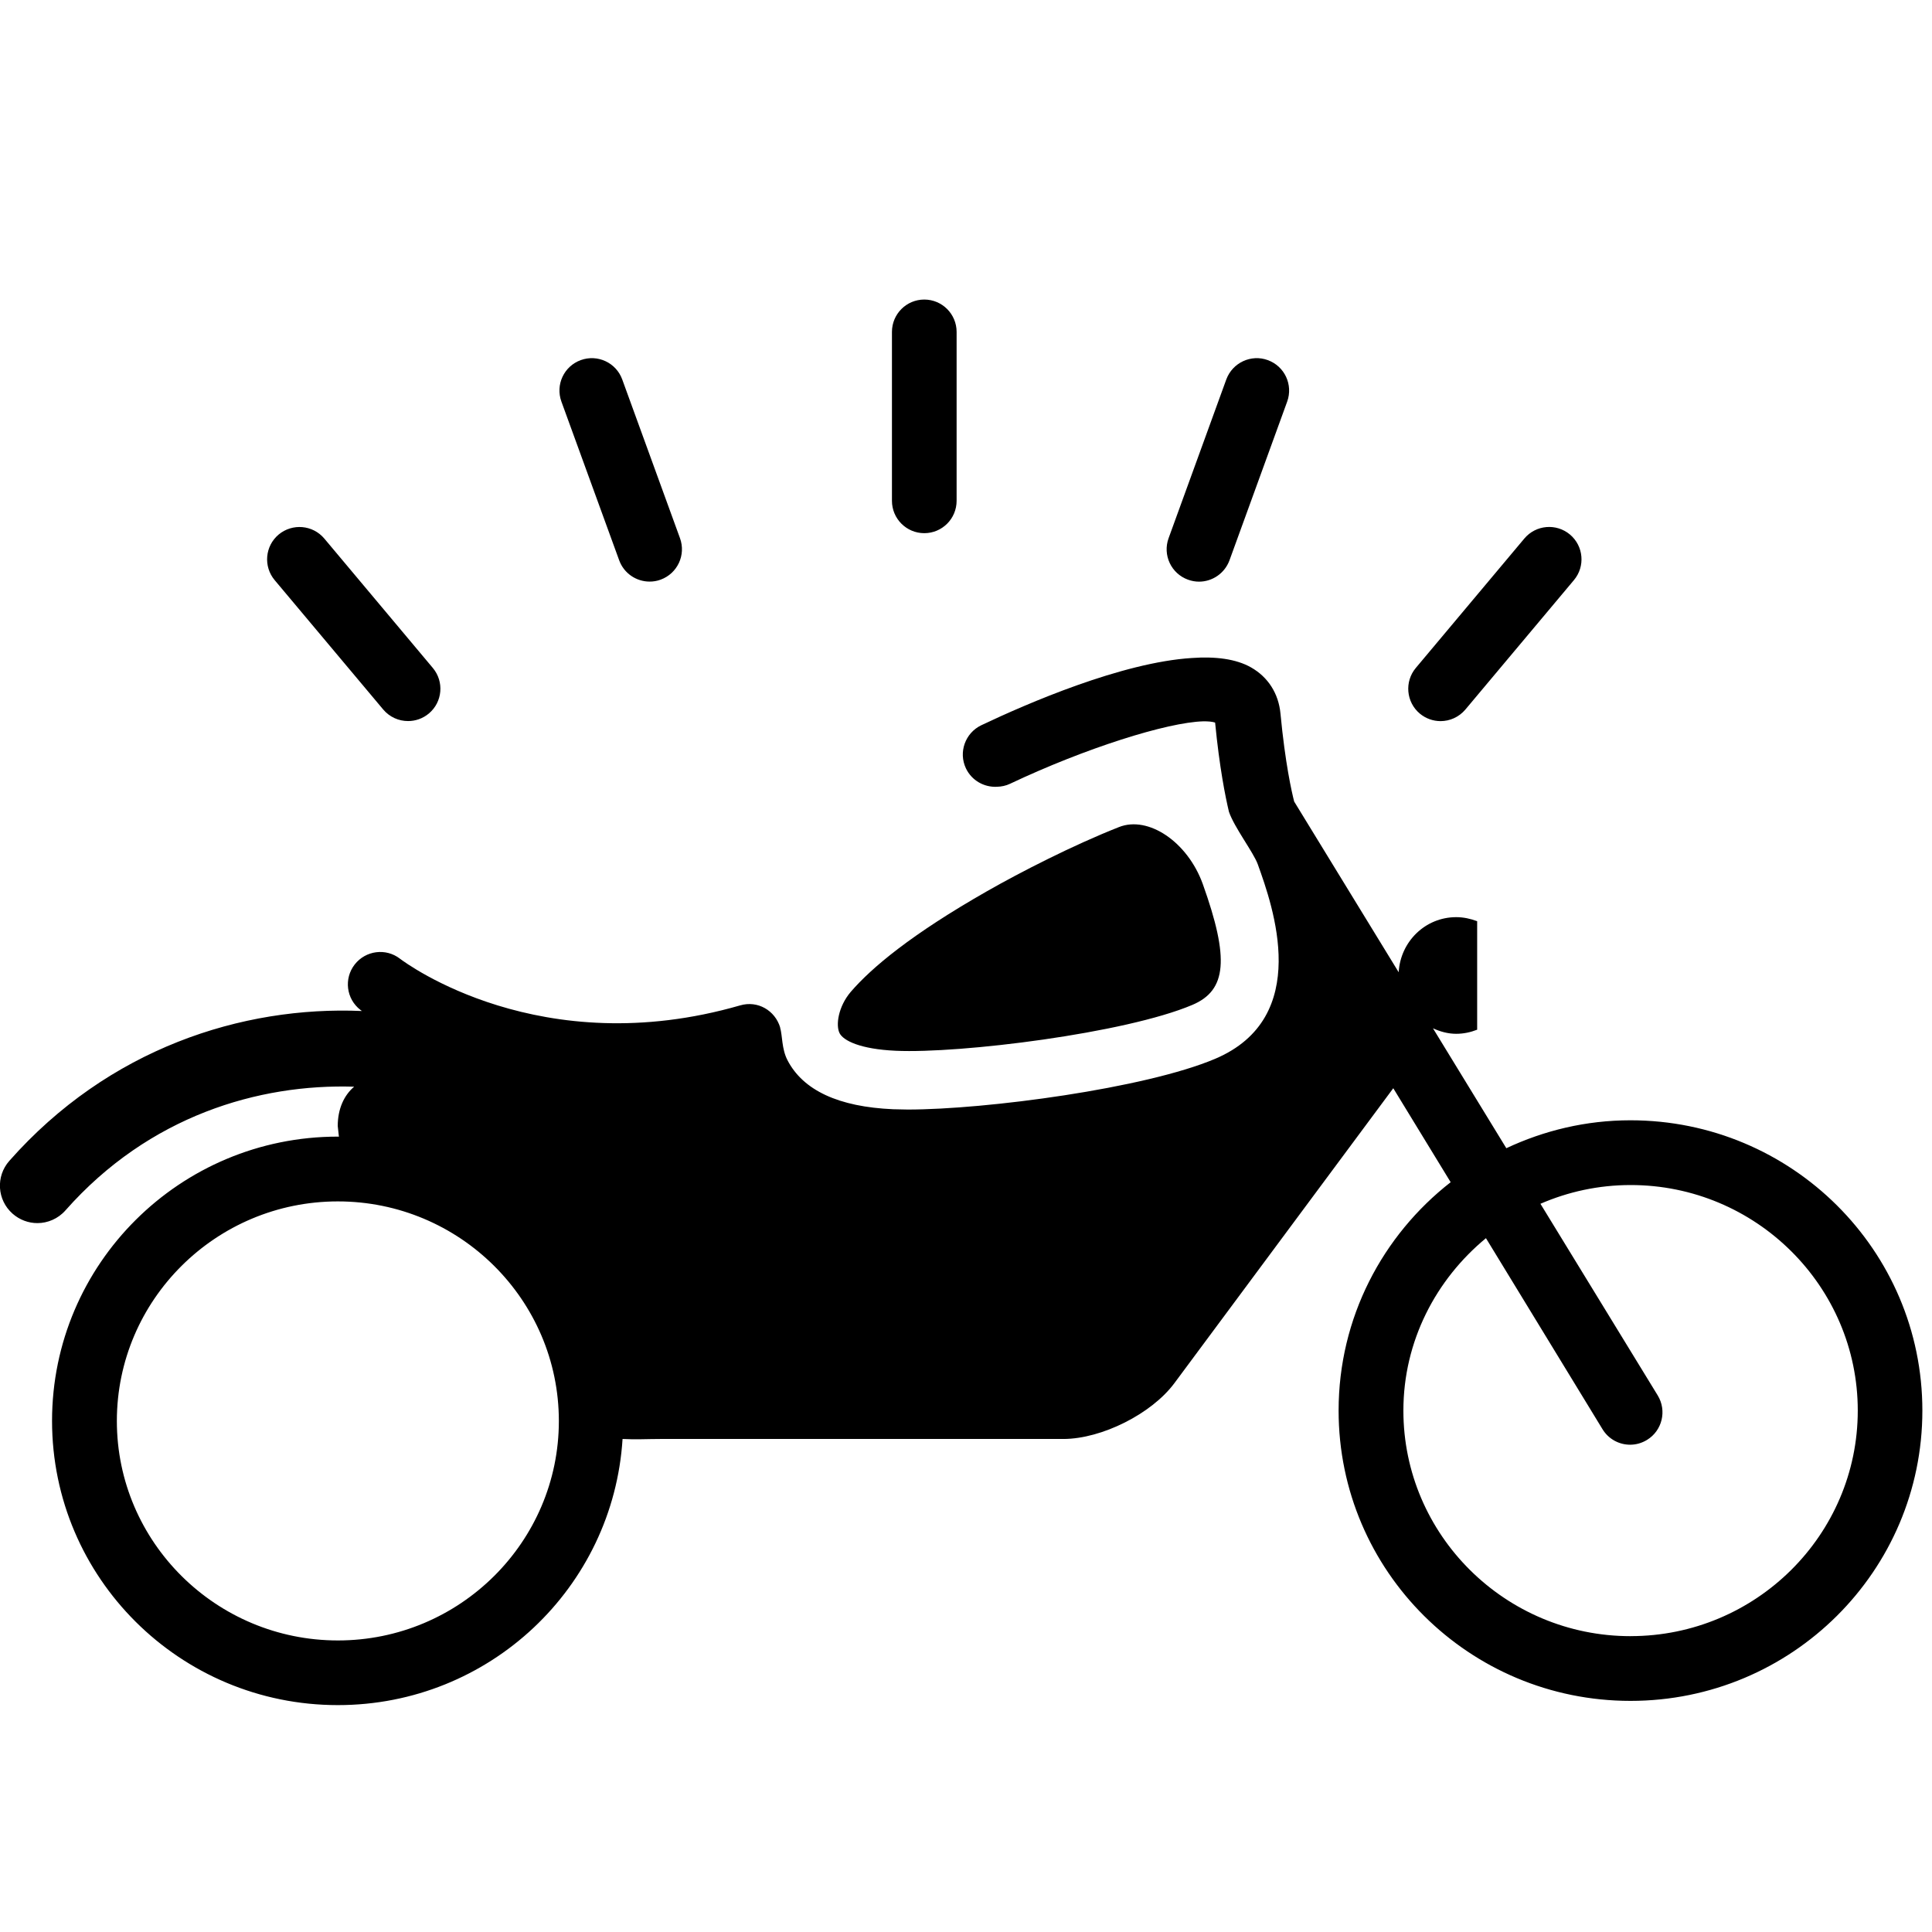 <svg width="64" height="64" viewBox="0 0 64 64" xmlns="http://www.w3.org/2000/svg"><title>02029newmotorplF</title><path d="M54.016 54.2c-4.15 0-7.527-3.351-7.527-7.471 0-2.304 1.078-4.344 2.735-5.713l3.861 6.328c.202.332.555.514.915.514.192 0 .384-.052.559-.159.506-.308.663-.97.355-1.474l-3.885-6.348c.917-.398 1.924-.621 2.987-.621 4.148-.002 7.525 3.351 7.525 7.471 0 4.119-3.375 7.472-7.525 7.472zm-42.822.142c-4.038 0-7.323-3.26-7.323-7.269 0-4.011 3.283-7.275 7.321-7.275 4.036 0 7.319 3.262 7.321 7.273 0 4.009-3.283 7.271-7.319 7.271zm2.323-30.456c-.306 0-.609-.13-.822-.382l-3.596-4.286c-.38-.454-.322-1.129.132-1.511.456-.378 1.129-.32 1.511.132l3.596 4.288c.38.454.322 1.129-.132 1.509-.202.169-.446.25-.688.25zm8.002-4.62c-.438 0-.849-.27-1.008-.706l-1.914-5.258c-.202-.557.085-1.171.642-1.373.557-.202 1.171.085 1.373.64l1.914 5.26c.202.557-.085 1.169-.642 1.373-.12.045-.244.064-.365.064zm26.201 4.622c-.242 0-.487-.083-.688-.25-.452-.38-.512-1.057-.132-1.511l3.596-4.288c.382-.454 1.057-.512 1.511-.132.452.38.512 1.055.132 1.509l-3.596 4.288c-.213.252-.516.384-.822.384zm-8-4.62c-.122 0-.244-.021-.367-.066-.557-.202-.844-.816-.642-1.373l1.912-5.26c.206-.557.824-.842 1.373-.64.559.202.844.816.644 1.373l-1.912 5.26c-.161.434-.57.706-1.008.706zm-9.102-1.606c-.592 0-1.071-.481-1.071-1.072v-5.595c0-.592.479-1.072 1.071-1.072s1.071.481 1.071 1.072v5.595c0 .592-.479 1.072-1.071 1.072zm-4.773 16.376c-.169-.564-.743-.904-1.327-.733-6.606 1.906-11.06-1.389-11.268-1.546-.465-.361-1.138-.275-1.501.192s-.279 1.14.19 1.503l.05.037c-3.974-.173-8.398 1.247-11.679 4.963-.456.514-.407 1.297.107 1.751.237.208.529.312.822.312.341 0 .685-.144.929-.421 2.775-3.14 6.412-4.197 9.563-4.098-.334.285-.543.733-.543 1.303l.039.353-.037-.002c-5.229 0-9.466 4.218-9.466 9.418.002 5.201 4.24 9.414 9.468 9.414 5.025 0 9.121-3.896 9.431-8.816.419.023.844 0 1.245 0h13.362c1.266-.004 2.917-.832 3.671-1.846l7.253-9.773 1.901 3.113c-2.257 1.761-3.712 4.492-3.712 7.566 0 5.312 4.327 9.616 9.67 9.616 5.341 0 9.668-4.305 9.668-9.617 0-5.31-4.329-9.616-9.67-9.616-1.474 0-2.864.339-4.112.925l-2.43-3.972c.239.109.495.182.77.182.246 0 .479-.052.694-.136v-3.594c-.215-.081-.45-.134-.694-.134-1.026 0-1.848.811-1.906 1.825l-3.462-5.655c-.08-.312-.297-1.261-.454-2.917-.064-.663-.409-1.204-.974-1.526-.502-.285-1.187-.367-1.959-.312-2.318.144-5.465 1.509-6.978 2.228-.533.256-.762.894-.508 1.429.192.403.605.63 1.026.609.149-.004.297-.033.438-.101 2.482-1.175 5.2-2.034 6.398-2.067.161-.002.295.01.392.041.145 1.489.339 2.453.458 2.954.178.522.815 1.348.956 1.742.498 1.387 1.817 5.073-1.414 6.443-2.318.981-7.591 1.68-10.182 1.68l-.483-.01c-1.804-.078-2.983-.624-3.501-1.625-.196-.378-.163-.813-.244-1.08zm1.967.188c.128.248.685.529 1.864.582 2.141.097 7.608-.58 9.823-1.52 1.14-.483 1.23-1.53.345-4.003-.504-1.398-1.806-2.273-2.777-1.887-1.534.605-3.283 1.503-4.377 2.128-2.506 1.429-3.817 2.529-4.509 3.332-.415.489-.502 1.107-.368 1.369z"/></svg>